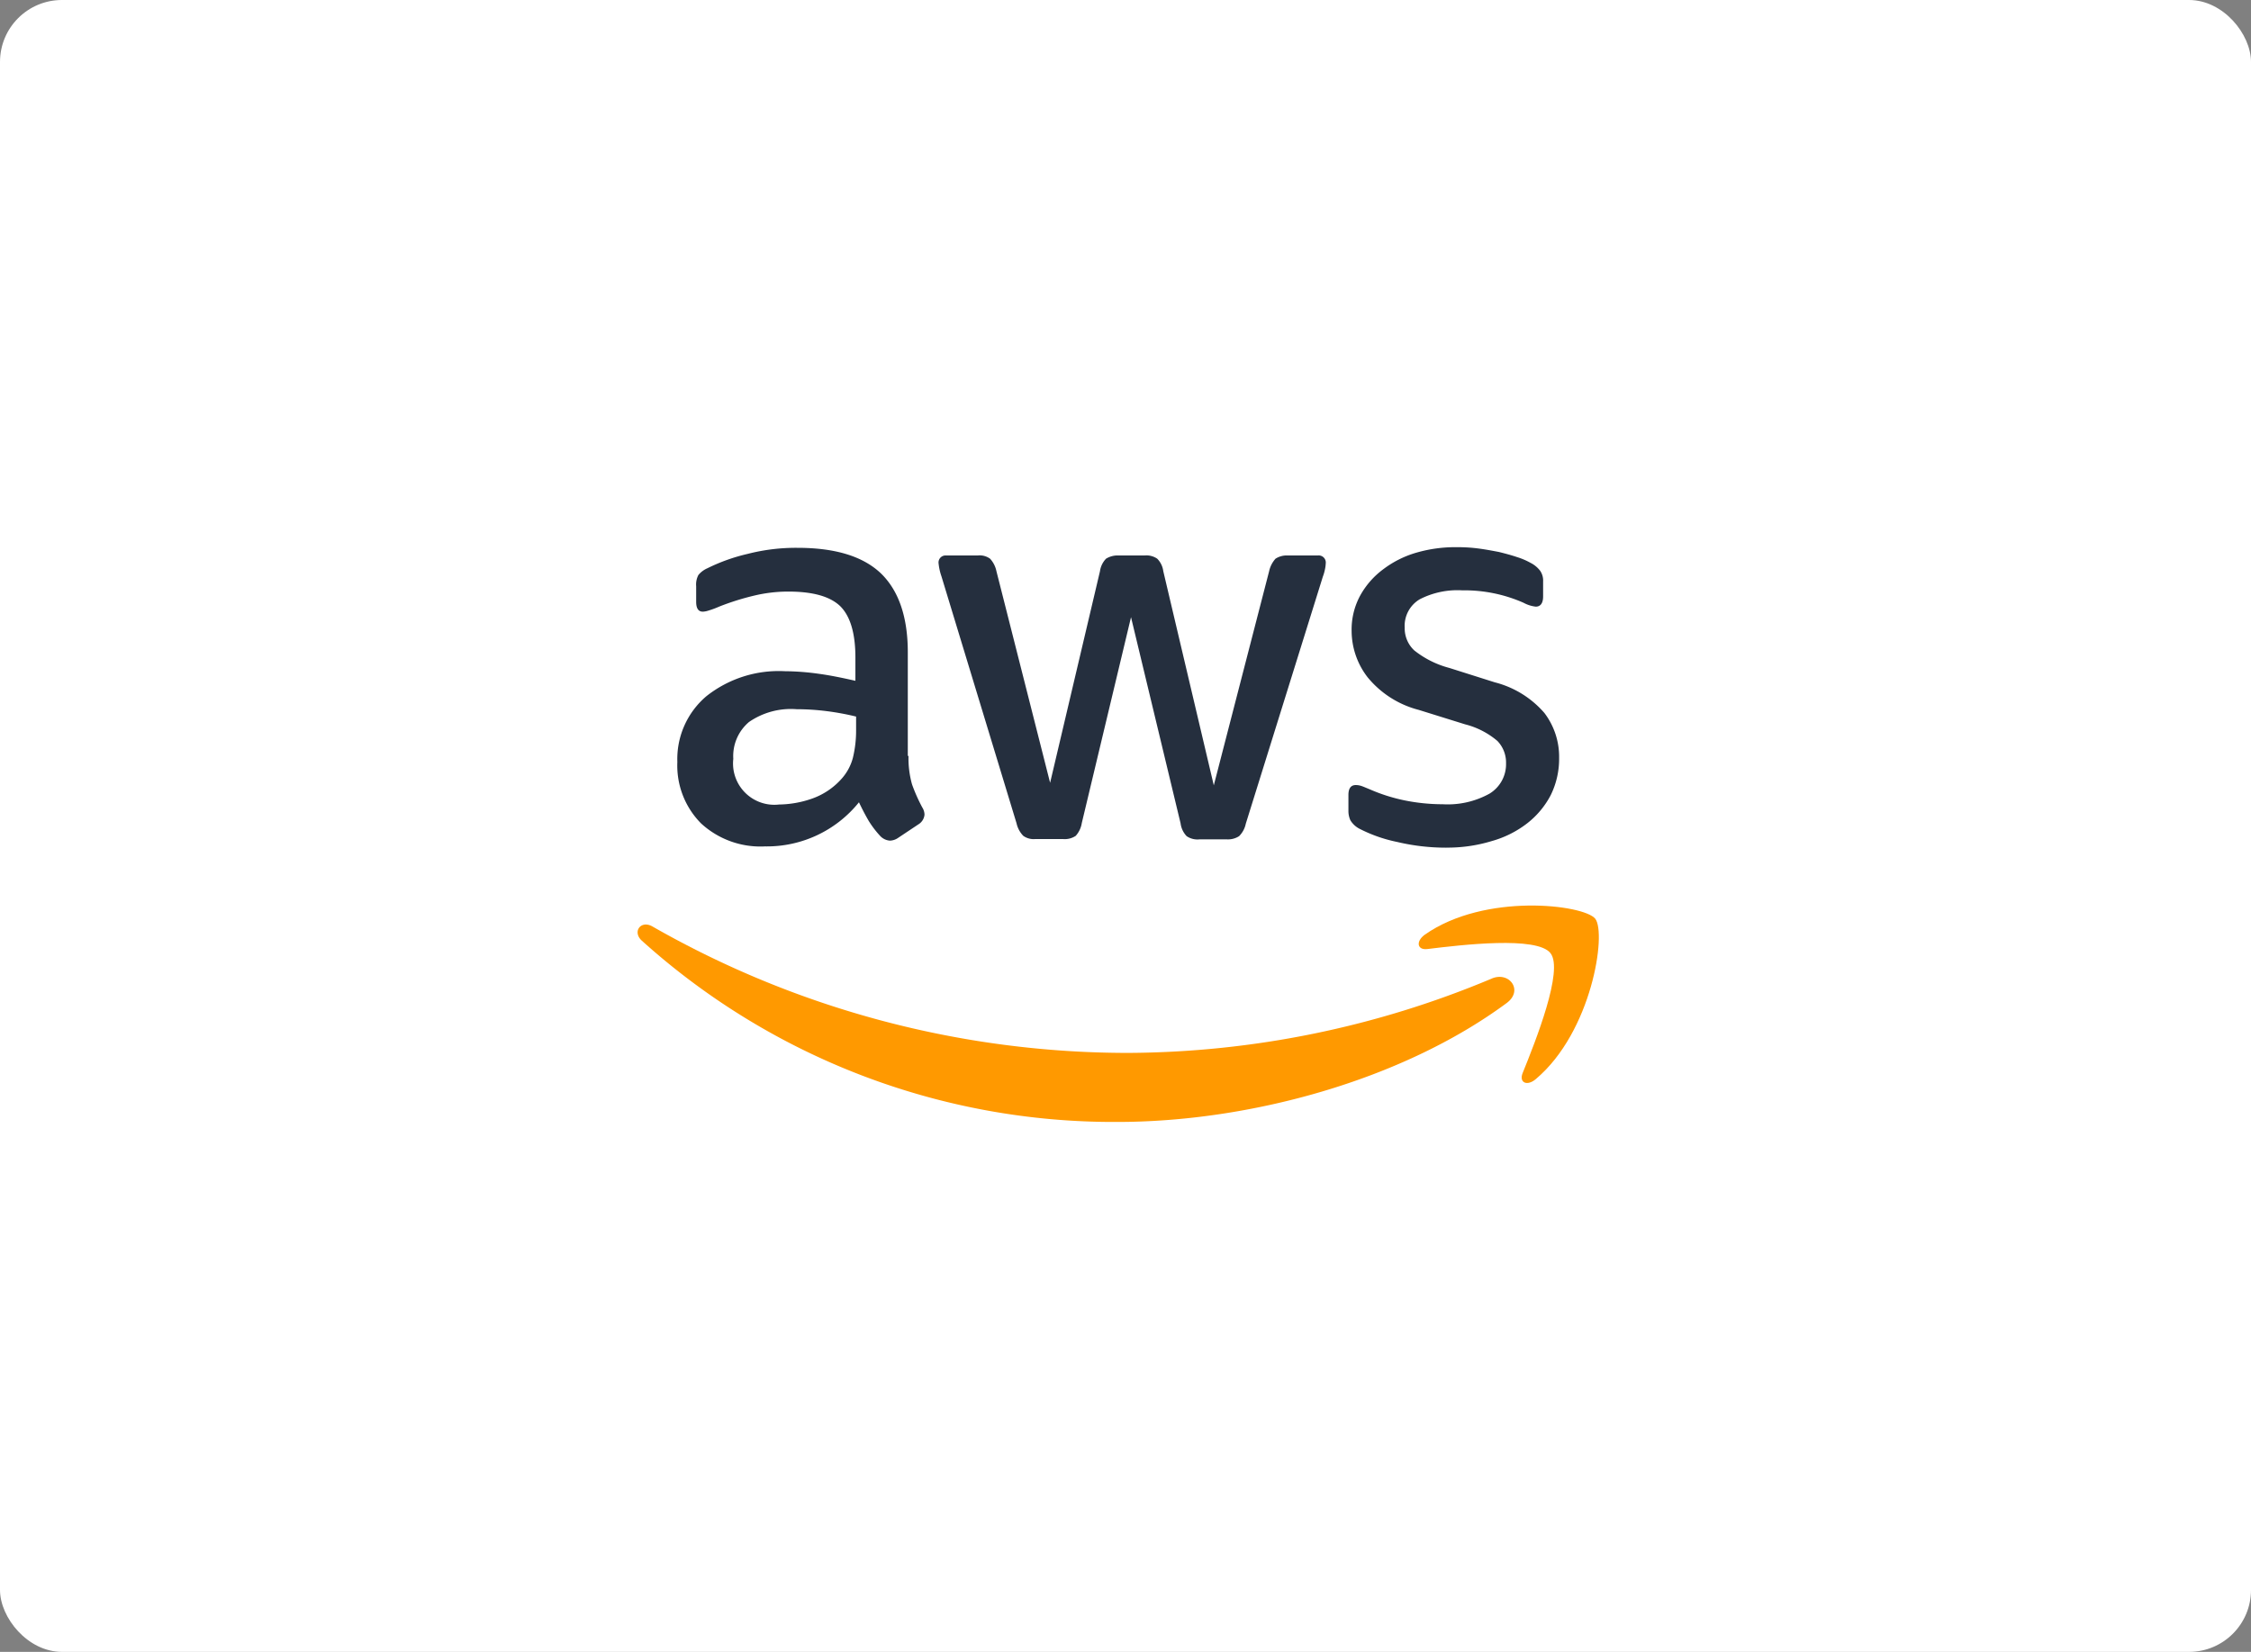 <svg xmlns="http://www.w3.org/2000/svg" width="218" height="160" viewBox="0 0 218 160">
  <rect x="0" y="0" width="218" height="160" fill="#808080" stroke="none"/>
  <g id="_18" data-name="18" transform="translate(-375 -4000)">
    <rect id="Rectangle_186" data-name="Rectangle 186" width="218" height="160" rx="6" transform="translate(375 4000)" fill="#fff"/>
    <g id="Group_76" data-name="Group 76" transform="translate(68 -2884)">
      <rect id="Rectangle_142" data-name="Rectangle 142" width="102" height="102" transform="translate(364 6914)" fill="none"/>
      <g id="Amazon_Web_Services_Logo" transform="translate(367.082 6935.9)">
        <path id="Path_299" data-name="Path 299" d="M36.486,21.319a9.368,9.368,0,0,0,.341,2.756,16.573,16.573,0,0,0,.991,2.229,1.347,1.347,0,0,1,.217.712,1.226,1.226,0,0,1-.588.929l-1.951,1.3a1.485,1.485,0,0,1-.805.279,1.425,1.425,0,0,1-.929-.433,9.579,9.579,0,0,1-1.115-1.455c-.31-.526-.619-1.115-.96-1.827a11.438,11.438,0,0,1-9.1,4.273,8.484,8.484,0,0,1-6.193-2.229A7.954,7.954,0,0,1,14.1,21.907a7.971,7.971,0,0,1,2.818-6.378A11.264,11.264,0,0,1,24.5,13.113a24.515,24.515,0,0,1,3.282.248c1.146.155,2.322.4,3.561.681v-2.26c0-2.353-.5-3.994-1.455-4.954C28.9,5.868,27.228,5.4,24.844,5.4a14.087,14.087,0,0,0-3.344.4,24.671,24.671,0,0,0-3.344,1.053,8.884,8.884,0,0,1-1.084.4,1.9,1.9,0,0,1-.5.093c-.433,0-.65-.31-.65-.96V4.877a1.959,1.959,0,0,1,.217-1.084,2.318,2.318,0,0,1,.867-.65,17.826,17.826,0,0,1,3.9-1.393,18.772,18.772,0,0,1,4.83-.588c3.685,0,6.378.836,8.112,2.508,1.7,1.672,2.57,4.211,2.57,7.617V21.319ZM23.915,26.025a10.035,10.035,0,0,0,3.189-.557,6.9,6.9,0,0,0,2.941-1.982A4.915,4.915,0,0,0,31.1,21.5a11.116,11.116,0,0,0,.31-2.694v-1.3a25.858,25.858,0,0,0-2.849-.526,23.331,23.331,0,0,0-2.91-.186,7.138,7.138,0,0,0-4.613,1.239A4.316,4.316,0,0,0,19.518,21.6a4,4,0,0,0,4.4,4.428Zm24.863,3.344a1.729,1.729,0,0,1-1.177-.31,2.524,2.524,0,0,1-.65-1.208L39.675,3.918A5.424,5.424,0,0,1,39.4,2.679a.679.679,0,0,1,.743-.774h3.034a1.716,1.716,0,0,1,1.208.31A2.533,2.533,0,0,1,45,3.422l5.2,20.5,4.83-20.5a2.172,2.172,0,0,1,.588-1.208,2.13,2.13,0,0,1,1.238-.31h2.477a1.863,1.863,0,0,1,1.239.31,2.086,2.086,0,0,1,.588,1.208l4.892,20.745L71.412,3.422a2.655,2.655,0,0,1,.619-1.208,2.02,2.02,0,0,1,1.208-.31h2.88a.688.688,0,0,1,.774.774,3.088,3.088,0,0,1-.062.5,4.4,4.4,0,0,1-.217.774L69.151,27.883a2.374,2.374,0,0,1-.65,1.208,1.981,1.981,0,0,1-1.177.31H64.662a1.863,1.863,0,0,1-1.238-.31,2.2,2.2,0,0,1-.588-1.239l-4.8-19.971-4.768,19.94a2.417,2.417,0,0,1-.588,1.239,1.919,1.919,0,0,1-1.238.31Zm39.787.836a20.489,20.489,0,0,1-4.768-.557,14.086,14.086,0,0,1-3.561-1.238,2.231,2.231,0,0,1-.96-.867,2.186,2.186,0,0,1-.186-.867V25.1c0-.65.248-.96.712-.96a1.753,1.753,0,0,1,.557.093c.186.062.464.186.774.31a16.842,16.842,0,0,0,3.406,1.084,18.594,18.594,0,0,0,3.685.372,8.354,8.354,0,0,0,4.521-1.022,3.334,3.334,0,0,0,1.61-2.941,3.015,3.015,0,0,0-.836-2.167,7.769,7.769,0,0,0-3.127-1.61L85.9,16.86A9.444,9.444,0,0,1,80.948,13.7,7.377,7.377,0,0,1,79.4,9.212a6.891,6.891,0,0,1,.836-3.437,7.961,7.961,0,0,1,2.229-2.539,9.827,9.827,0,0,1,3.22-1.61,13.5,13.5,0,0,1,3.9-.526,15.543,15.543,0,0,1,2.074.124c.712.093,1.362.217,2.013.341.619.155,1.208.31,1.765.5a6.758,6.758,0,0,1,1.3.557,2.677,2.677,0,0,1,.929.774,1.669,1.669,0,0,1,.279,1.022V5.868c0,.65-.248.991-.712.991a3.221,3.221,0,0,1-1.177-.372A14.165,14.165,0,0,0,90.113,5.28a7.992,7.992,0,0,0-4.118.867A2.99,2.99,0,0,0,84.54,8.9a2.924,2.924,0,0,0,.929,2.2,9.249,9.249,0,0,0,3.406,1.7l4.4,1.393a9.417,9.417,0,0,1,4.8,2.972A7.006,7.006,0,0,1,99.495,21.5,7.96,7.96,0,0,1,98.69,25.1a8.327,8.327,0,0,1-2.26,2.725,9.981,9.981,0,0,1-3.437,1.734A14.723,14.723,0,0,1,88.565,30.2Z" transform="translate(-8.583)" fill="#252f3e"/>
        <g id="Group_50" data-name="Group 50" transform="translate(1.668 35.807)">
          <path id="Path_300" data-name="Path 300" d="M85.834,126.746c-10.187,7.524-24.987,11.518-37.712,11.518A68.226,68.226,0,0,1,2.08,120.709c-.96-.867-.093-2.044,1.053-1.362a92.853,92.853,0,0,0,46.072,12.23,91.939,91.939,0,0,0,35.142-7.183C86.051,123.619,87.506,125.508,85.834,126.746Z" transform="translate(-1.668 -117.3)" fill="#f90" fill-rule="evenodd"/>
          <path id="Path_301" data-name="Path 301" d="M258.747,117.808c-1.3-1.672-8.608-.805-11.921-.4-.991.124-1.146-.743-.248-1.393,5.821-4.087,15.388-2.91,16.5-1.548,1.115,1.393-.31,10.961-5.759,15.543-.836.712-1.641.341-1.269-.588C257.292,126.354,260.048,119.449,258.747,117.808Z" transform="translate(-170.339 -113.192)" fill="#f90" fill-rule="evenodd"/>
        </g>
      </g>
    </g>
  </g>
</svg>
